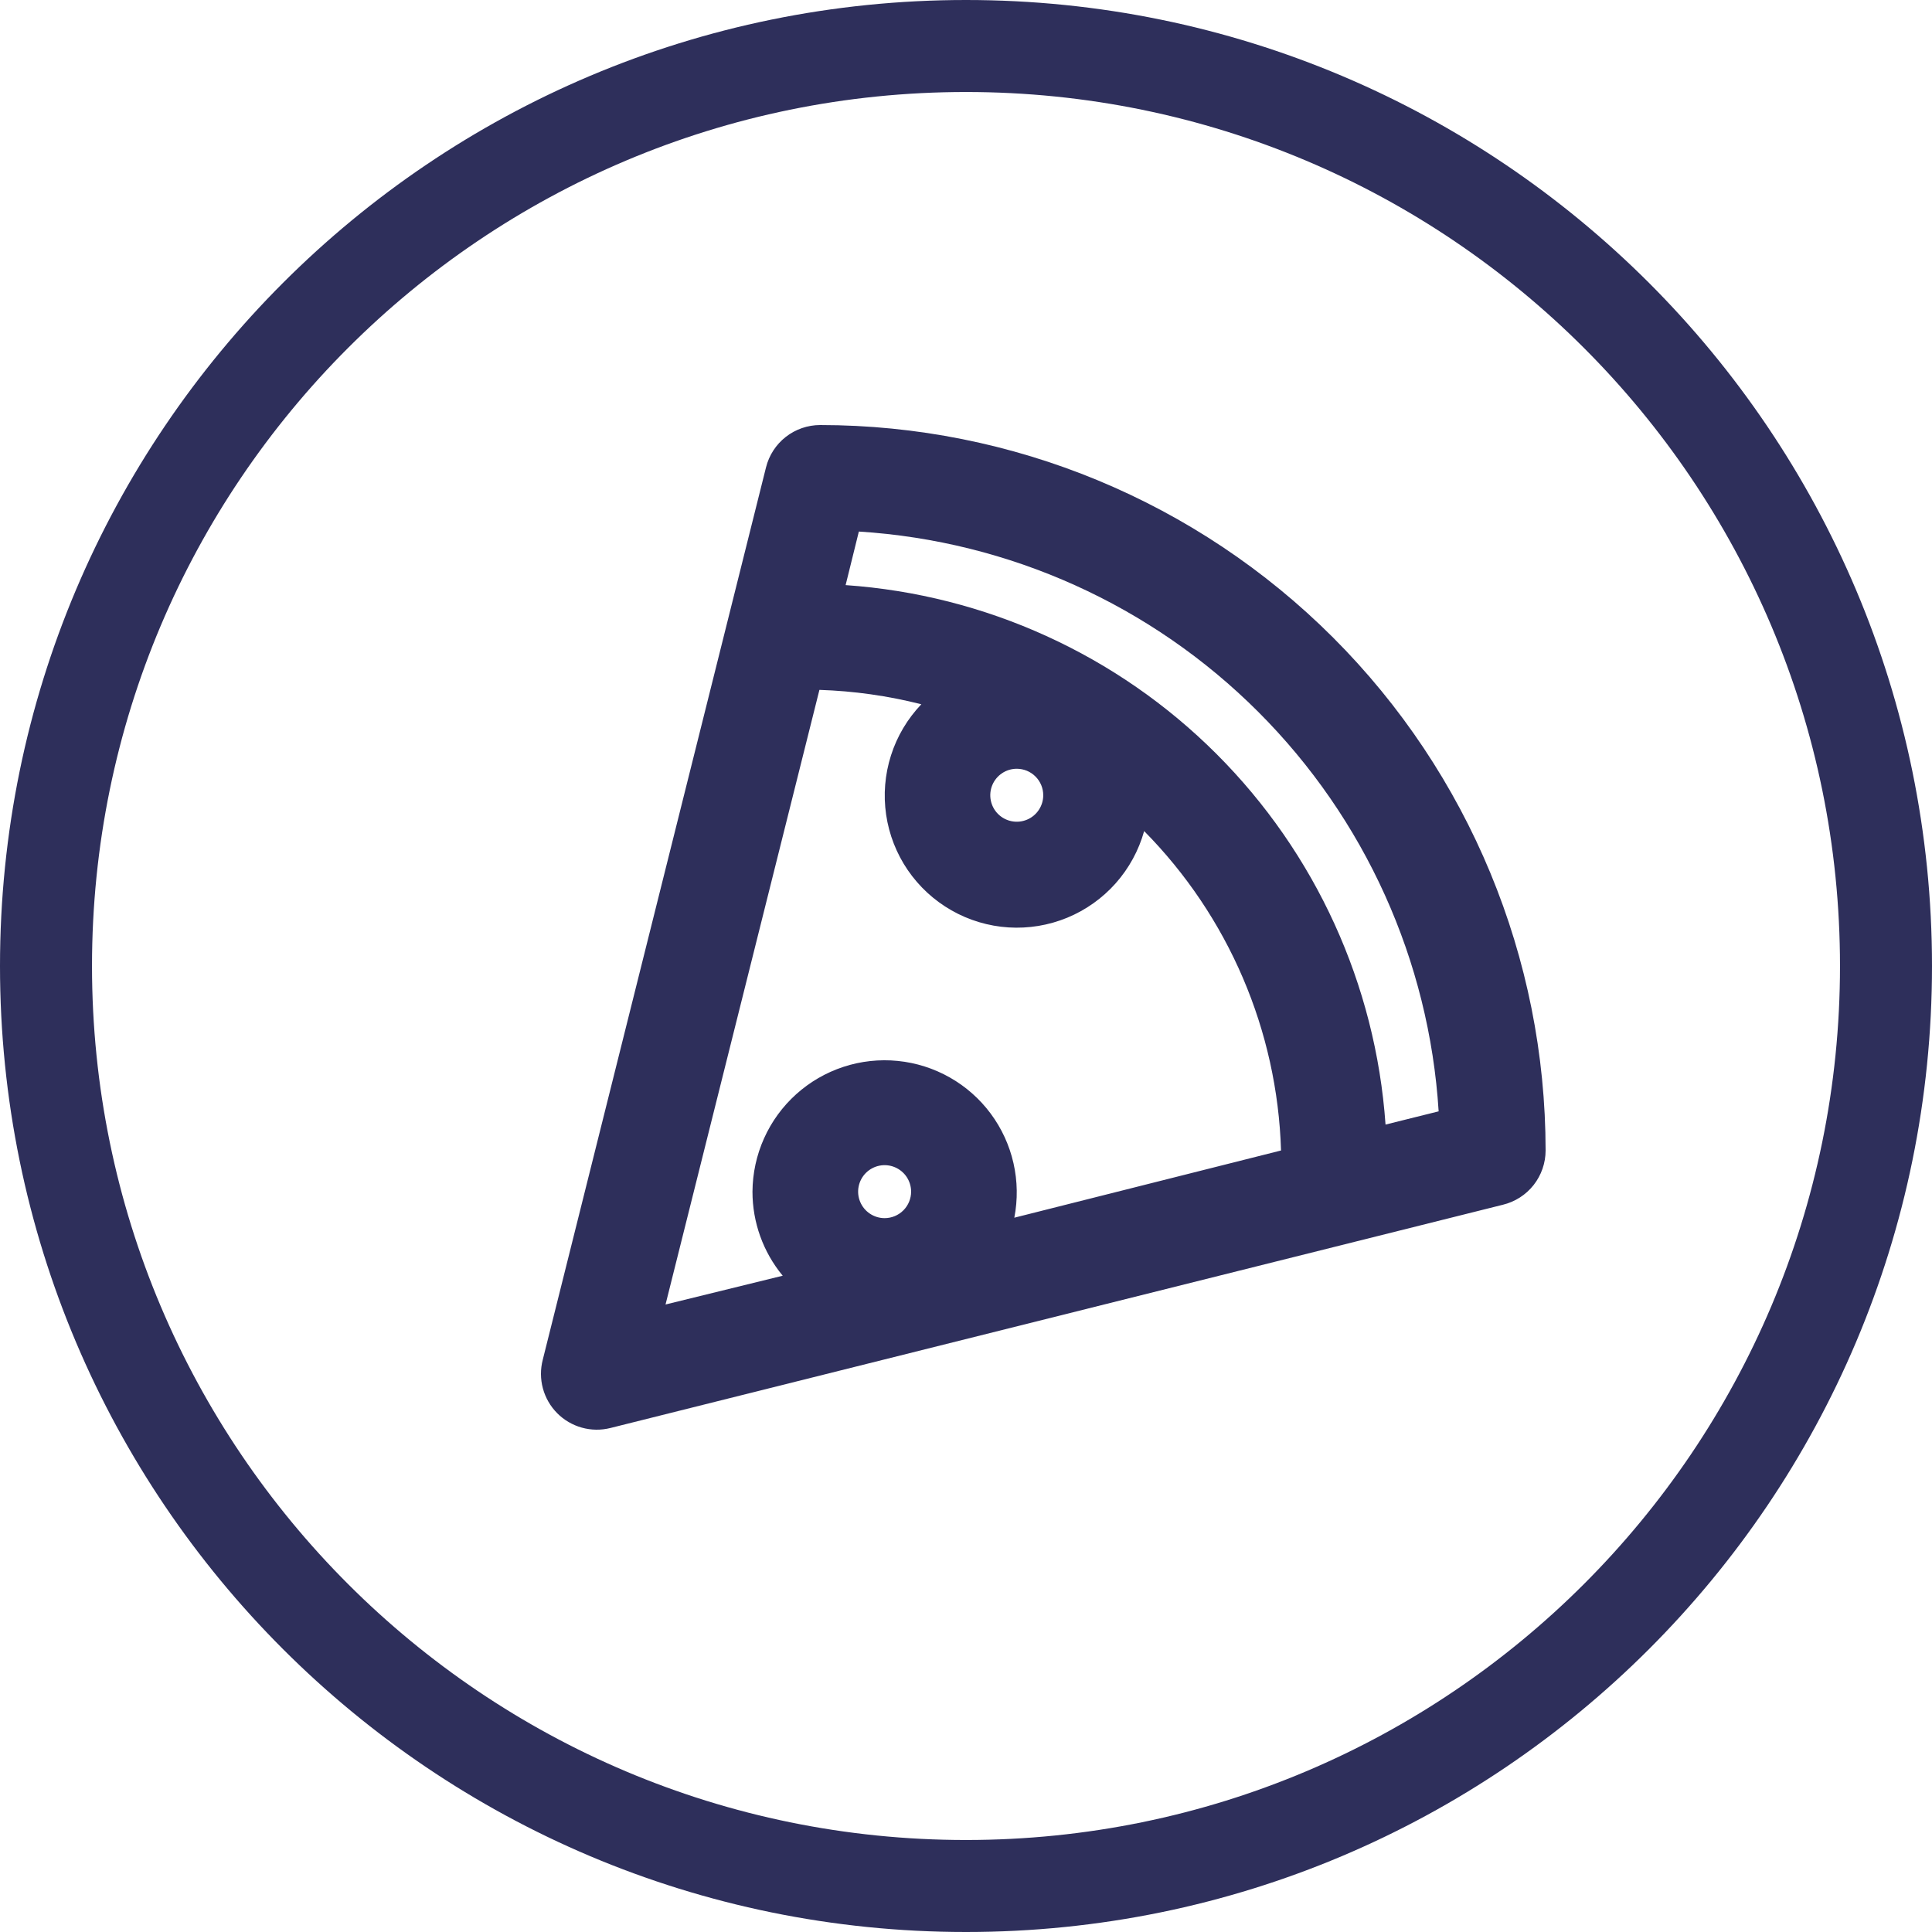 <svg width="100" height="100" viewBox="0 0 100 100" fill="none" xmlns="http://www.w3.org/2000/svg">
<path fill-rule="evenodd" clip-rule="evenodd" d="M50 4.762C25.016 4.762 4.762 25.016 4.762 50C4.762 74.984 25.016 95.238 50 95.238C74.984 95.238 95.238 74.984 95.238 50C95.238 25.016 74.984 4.762 50 4.762ZM0 50C0 22.386 22.386 0 50 0C77.614 0 100 22.386 100 50C100 77.614 77.614 100 50 100C22.386 100 0 77.614 0 50Z" fill="#2E2F5B"/>
<path d="M31.595 73.913L77.787 62.358C78.418 62.206 78.979 61.846 79.38 61.337C79.781 60.827 80 60.197 80 59.549C79.998 49.591 76.041 40.041 69 33C61.958 25.959 52.408 22.002 42.45 22C41.806 22.001 41.18 22.217 40.673 22.613C40.165 23.01 39.805 23.565 39.649 24.19L28.093 70.382C27.967 70.867 27.969 71.377 28.1 71.862C28.23 72.346 28.485 72.788 28.838 73.145C29.191 73.501 29.631 73.759 30.115 73.894C30.598 74.029 31.108 74.035 31.595 73.913ZM45.788 63.051C45.517 63.051 45.252 62.97 45.026 62.819C44.801 62.669 44.625 62.455 44.521 62.204C44.417 61.954 44.39 61.678 44.443 61.412C44.496 61.146 44.627 60.902 44.818 60.71C45.01 60.519 45.254 60.388 45.52 60.335C45.786 60.282 46.062 60.309 46.312 60.413C46.563 60.517 46.777 60.693 46.928 60.918C47.078 61.144 47.159 61.409 47.159 61.68C47.159 62.043 47.014 62.392 46.757 62.649C46.5 62.906 46.151 63.051 45.788 63.051ZM44.454 27.513C52.253 28.004 59.604 31.323 65.129 36.848C70.654 42.373 73.974 49.724 74.464 57.523L71.715 58.208C71.206 50.967 68.098 44.153 62.963 39.022C57.827 33.891 51.011 30.788 43.769 30.285L44.454 27.513ZM53.998 41.162C53.998 41.433 53.918 41.698 53.767 41.923C53.617 42.149 53.402 42.325 53.152 42.428C52.901 42.532 52.626 42.559 52.36 42.506C52.094 42.453 51.85 42.323 51.658 42.131C51.466 41.94 51.336 41.695 51.283 41.429C51.23 41.163 51.257 40.888 51.361 40.637C51.465 40.387 51.64 40.173 51.866 40.022C52.091 39.871 52.356 39.791 52.627 39.791C52.807 39.791 52.986 39.827 53.152 39.895C53.318 39.964 53.469 40.065 53.597 40.193C53.724 40.32 53.825 40.471 53.894 40.637C53.963 40.804 53.998 40.982 53.998 41.162ZM42.413 35.708C44.193 35.765 45.962 36.015 47.688 36.453C46.97 37.205 46.432 38.11 46.117 39.101C45.801 40.091 45.716 41.14 45.866 42.169C46.017 43.197 46.4 44.178 46.986 45.036C47.573 45.894 48.347 46.607 49.251 47.121C50.154 47.636 51.163 47.937 52.2 48.003C53.237 48.069 54.276 47.897 55.237 47.502C56.198 47.106 57.057 46.496 57.747 45.719C58.437 44.942 58.941 44.018 59.221 43.017C63.586 47.435 66.117 53.341 66.306 59.549L52.501 63.028C52.683 62.094 52.668 61.132 52.457 60.203C52.246 59.275 51.844 58.401 51.276 57.637C50.708 56.873 49.986 56.236 49.158 55.767C48.329 55.298 47.412 55.007 46.465 54.913C45.518 54.819 44.561 54.923 43.656 55.22C42.752 55.517 41.919 55.999 41.212 56.636C40.504 57.273 39.937 58.05 39.548 58.919C39.158 59.787 38.954 60.728 38.948 61.68C38.947 63.268 39.5 64.807 40.513 66.031L34.448 67.521L42.413 35.708Z" fill="#2E2F5B"/>
</svg>
